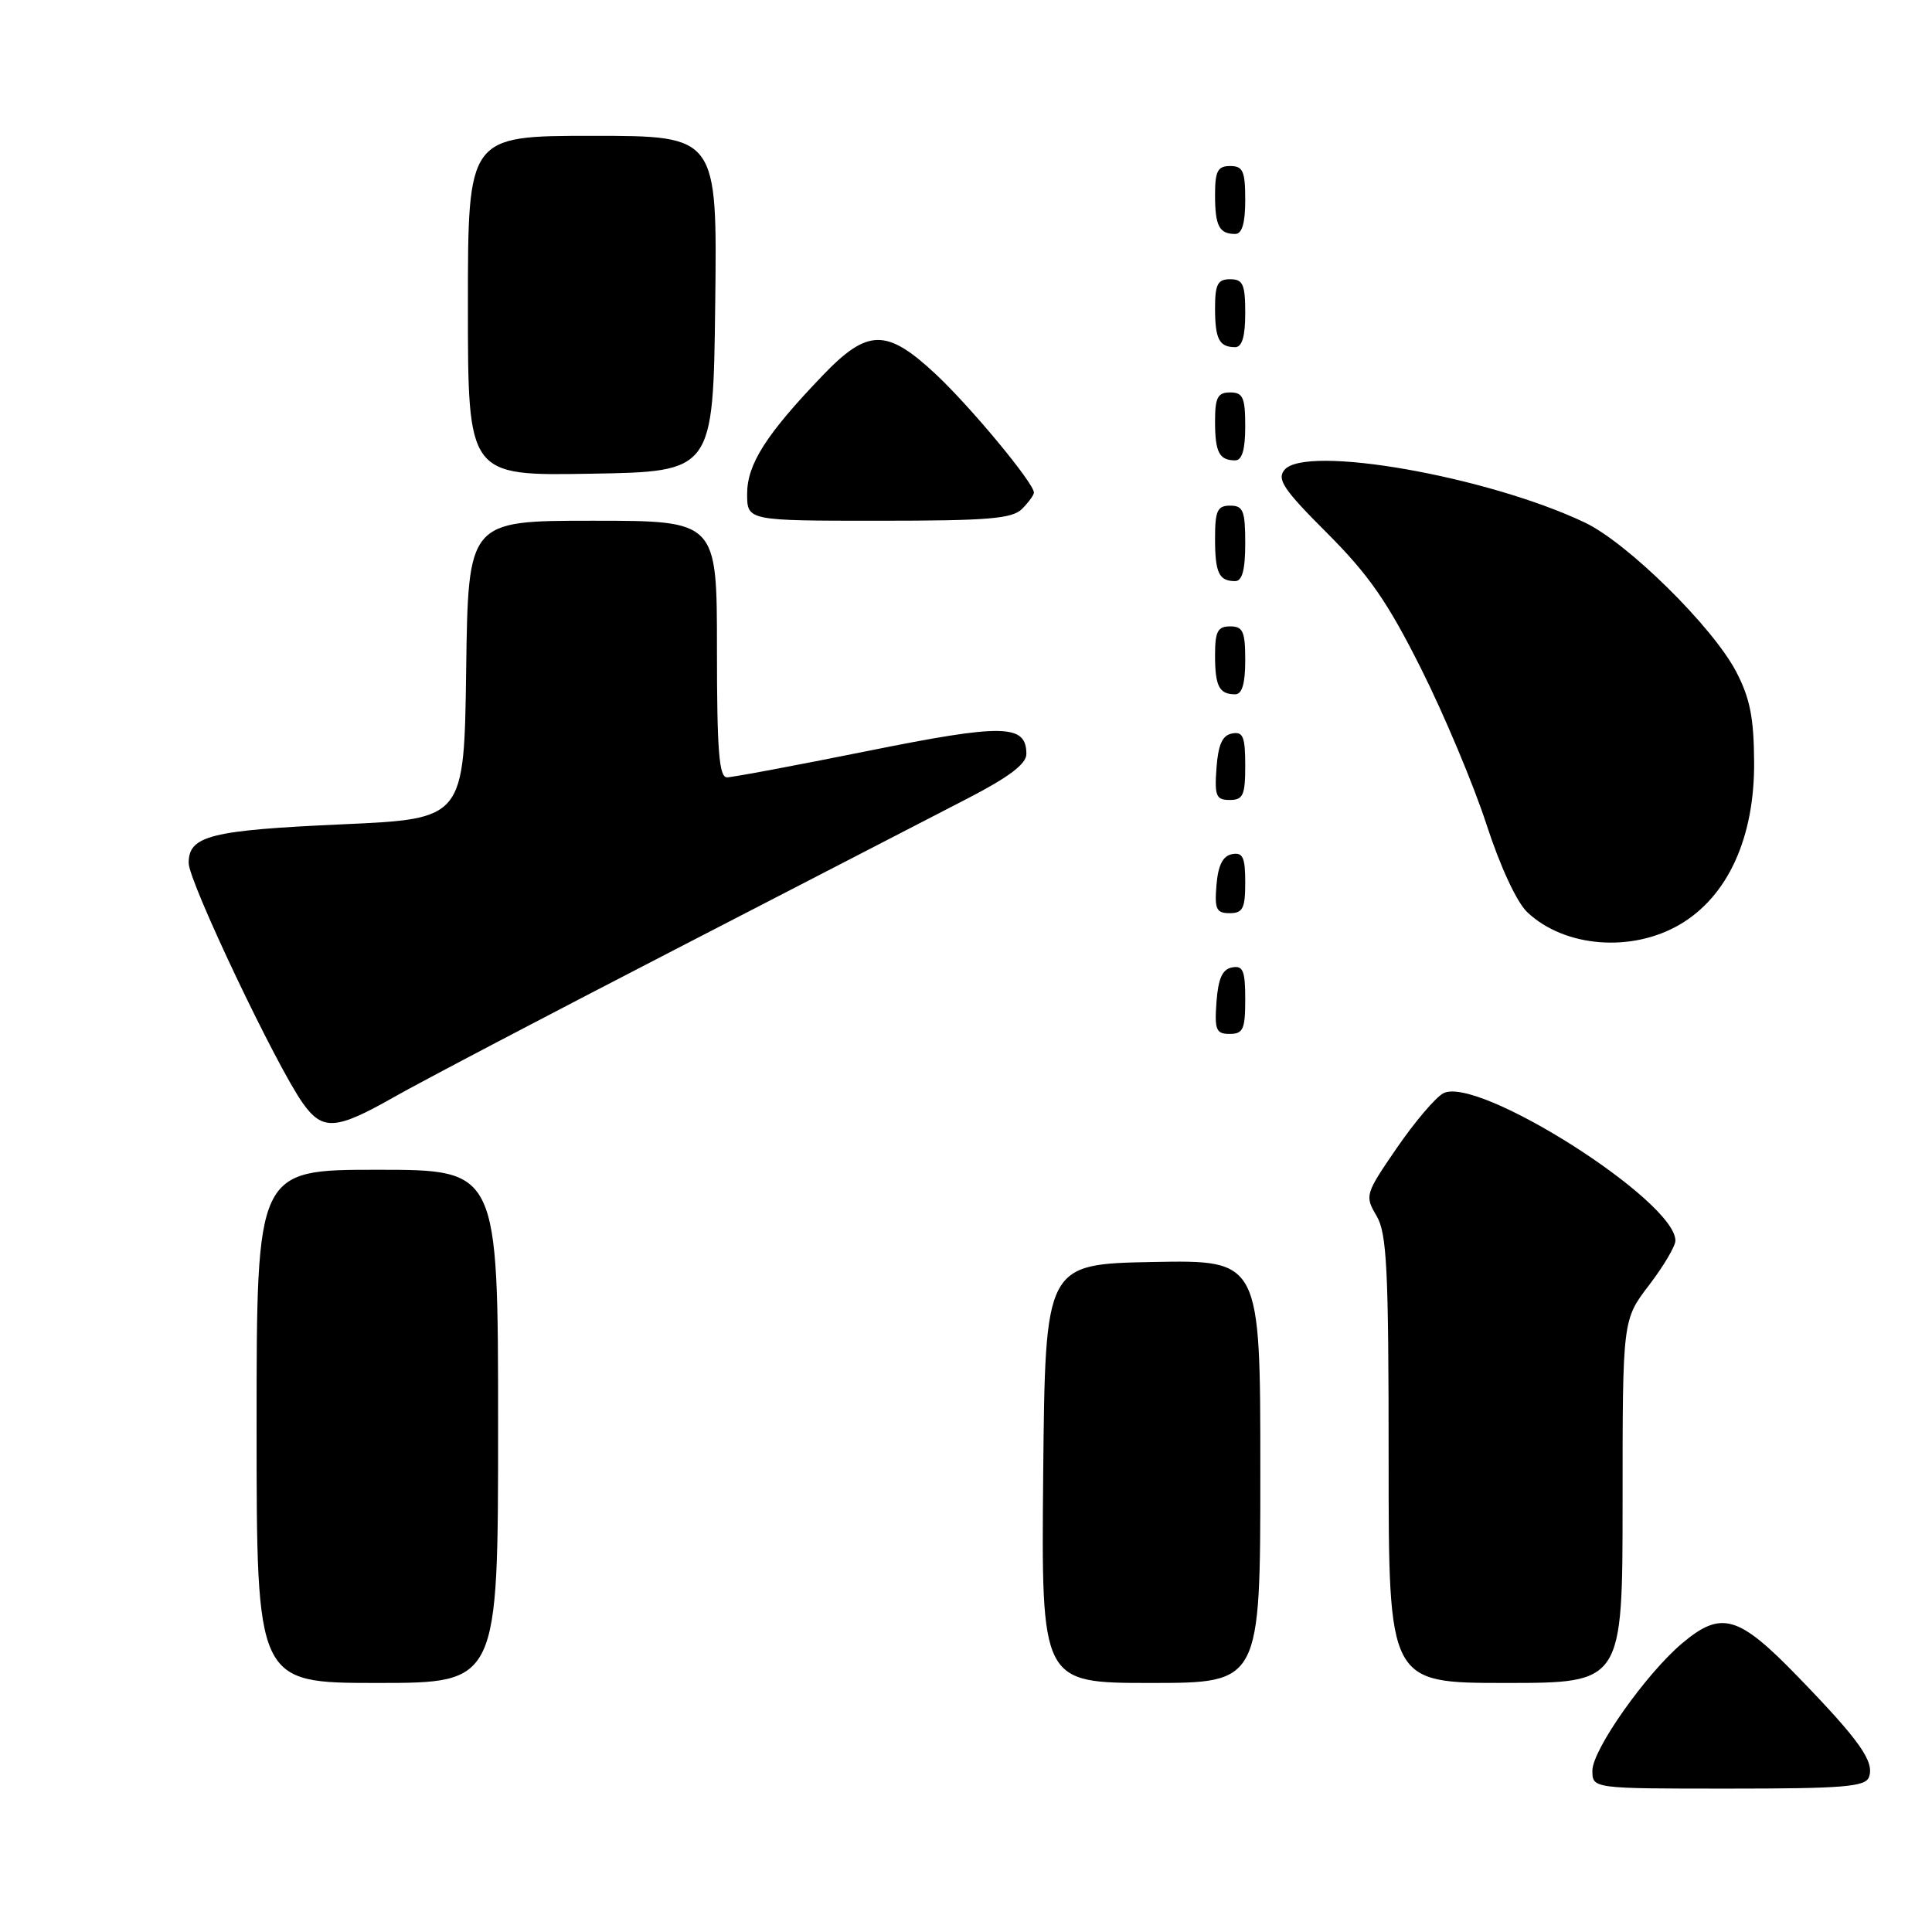 <?xml version="1.0" encoding="UTF-8" standalone="no"?>
<!DOCTYPE svg PUBLIC "-//W3C//DTD SVG 1.1//EN" "http://www.w3.org/Graphics/SVG/1.1/DTD/svg11.dtd" >
<svg xmlns="http://www.w3.org/2000/svg" xmlns:xlink="http://www.w3.org/1999/xlink" version="1.1" viewBox="0 0 256 256">
 <g >
 <path fill="currentColor"
d=" M 247.64 235.49 C 248.42 233.45 246.43 230.63 238.23 222.17 C 230.34 214.02 228.09 213.37 222.90 217.74 C 218.12 221.76 211.00 231.85 211.00 234.61 C 211.00 237.00 211.00 237.00 229.03 237.00 C 244.18 237.00 247.16 236.76 247.64 235.49 Z  M 66.00 189.00 C 66.00 155.00 66.00 155.00 50.00 155.00 C 34.00 155.00 34.00 155.00 34.00 189.00 C 34.00 223.00 34.00 223.00 50.00 223.00 C 66.00 223.00 66.00 223.00 66.00 189.00 Z  M 167.00 194.97 C 167.00 166.95 167.00 166.95 152.75 167.22 C 138.50 167.50 138.50 167.50 138.23 195.25 C 137.97 223.00 137.97 223.00 152.48 223.00 C 167.00 223.00 167.00 223.00 167.00 194.97 Z  M 215.00 198.94 C 215.00 174.88 215.00 174.88 218.50 170.30 C 220.43 167.78 222.00 165.12 222.00 164.39 C 222.00 159.09 195.77 142.45 191.24 144.87 C 190.21 145.42 187.43 148.69 185.08 152.12 C 180.89 158.22 180.83 158.44 182.39 161.09 C 183.77 163.42 184.00 168.02 184.00 193.40 C 184.00 223.00 184.00 223.00 199.50 223.00 C 215.00 223.00 215.00 223.00 215.00 198.94 Z  M 52.15 145.40 C 55.64 143.41 72.45 134.59 89.50 125.79 C 106.55 116.98 123.99 107.98 128.25 105.78 C 133.69 102.97 136.00 101.22 136.00 99.92 C 136.00 95.93 132.96 95.88 114.92 99.52 C 105.43 101.43 97.06 103.00 96.33 103.00 C 95.28 103.00 95.00 99.48 95.00 86.00 C 95.00 69.00 95.00 69.00 78.52 69.00 C 62.04 69.00 62.04 69.00 61.77 88.75 C 61.50 108.50 61.50 108.50 45.50 109.22 C 27.87 110.01 25.00 110.73 25.00 114.35 C 25.00 116.82 36.60 141.23 40.14 146.20 C 42.74 149.85 44.51 149.74 52.15 145.40 Z  M 165.00 132.43 C 165.00 128.61 164.71 127.91 163.25 128.19 C 161.97 128.43 161.42 129.66 161.19 132.76 C 160.92 136.47 161.14 137.00 162.94 137.00 C 164.72 137.00 165.00 136.38 165.00 132.43 Z  M 222.59 122.50 C 228.93 118.79 232.49 111.02 232.43 101.01 C 232.40 95.13 231.89 92.52 230.05 89.00 C 226.95 83.06 215.65 71.92 210.00 69.24 C 197.05 63.09 173.00 58.88 170.20 62.26 C 169.16 63.51 170.09 64.89 175.86 70.65 C 181.38 76.18 183.87 79.76 188.31 88.62 C 191.36 94.71 195.25 103.97 196.95 109.19 C 198.79 114.85 200.99 119.58 202.39 120.89 C 207.33 125.54 216.21 126.24 222.59 122.50 Z  M 165.00 116.93 C 165.00 113.59 164.68 112.91 163.25 113.18 C 162.03 113.42 161.41 114.64 161.19 117.26 C 160.92 120.47 161.17 121.00 162.94 121.00 C 164.68 121.00 165.00 120.37 165.00 116.93 Z  M 165.00 101.43 C 165.00 97.61 164.71 96.91 163.25 97.19 C 161.97 97.43 161.42 98.66 161.19 101.76 C 160.92 105.47 161.14 106.00 162.94 106.00 C 164.72 106.00 165.00 105.38 165.00 101.43 Z  M 165.00 87.50 C 165.00 83.67 164.70 83.00 163.00 83.00 C 161.35 83.00 161.00 83.67 161.00 86.83 C 161.00 90.93 161.55 92.00 163.67 92.00 C 164.58 92.00 165.00 90.58 165.00 87.50 Z  M 165.00 72.00 C 165.00 67.67 164.73 67.00 163.00 67.00 C 161.31 67.00 161.00 67.67 161.00 71.33 C 161.00 75.92 161.51 77.00 163.67 77.00 C 164.60 77.00 165.00 75.50 165.00 72.00 Z  M 135.43 67.43 C 136.29 66.56 137.00 65.59 137.00 65.27 C 137.00 64.02 128.64 53.93 123.99 49.58 C 117.47 43.49 114.97 43.52 108.98 49.78 C 101.52 57.56 99.00 61.51 99.00 65.43 C 99.00 69.00 99.00 69.00 116.43 69.00 C 130.94 69.00 134.12 68.74 135.43 67.43 Z  M 94.77 40.25 C 95.04 18.00 95.04 18.00 78.52 18.00 C 62.00 18.00 62.00 18.00 62.00 40.52 C 62.00 63.05 62.00 63.05 78.25 62.77 C 94.50 62.50 94.50 62.50 94.77 40.25 Z  M 165.00 56.50 C 165.00 52.67 164.70 52.00 163.00 52.00 C 161.35 52.00 161.00 52.67 161.00 55.83 C 161.00 59.93 161.55 61.00 163.67 61.00 C 164.58 61.00 165.00 59.58 165.00 56.50 Z  M 165.00 41.50 C 165.00 37.67 164.70 37.00 163.00 37.00 C 161.35 37.00 161.00 37.67 161.00 40.83 C 161.00 44.93 161.55 46.00 163.67 46.00 C 164.58 46.00 165.00 44.58 165.00 41.50 Z  M 165.00 26.50 C 165.00 22.67 164.70 22.00 163.00 22.00 C 161.35 22.00 161.00 22.67 161.00 25.83 C 161.00 29.93 161.55 31.00 163.67 31.00 C 164.58 31.00 165.00 29.58 165.00 26.50 Z "/>
</g>
</svg>